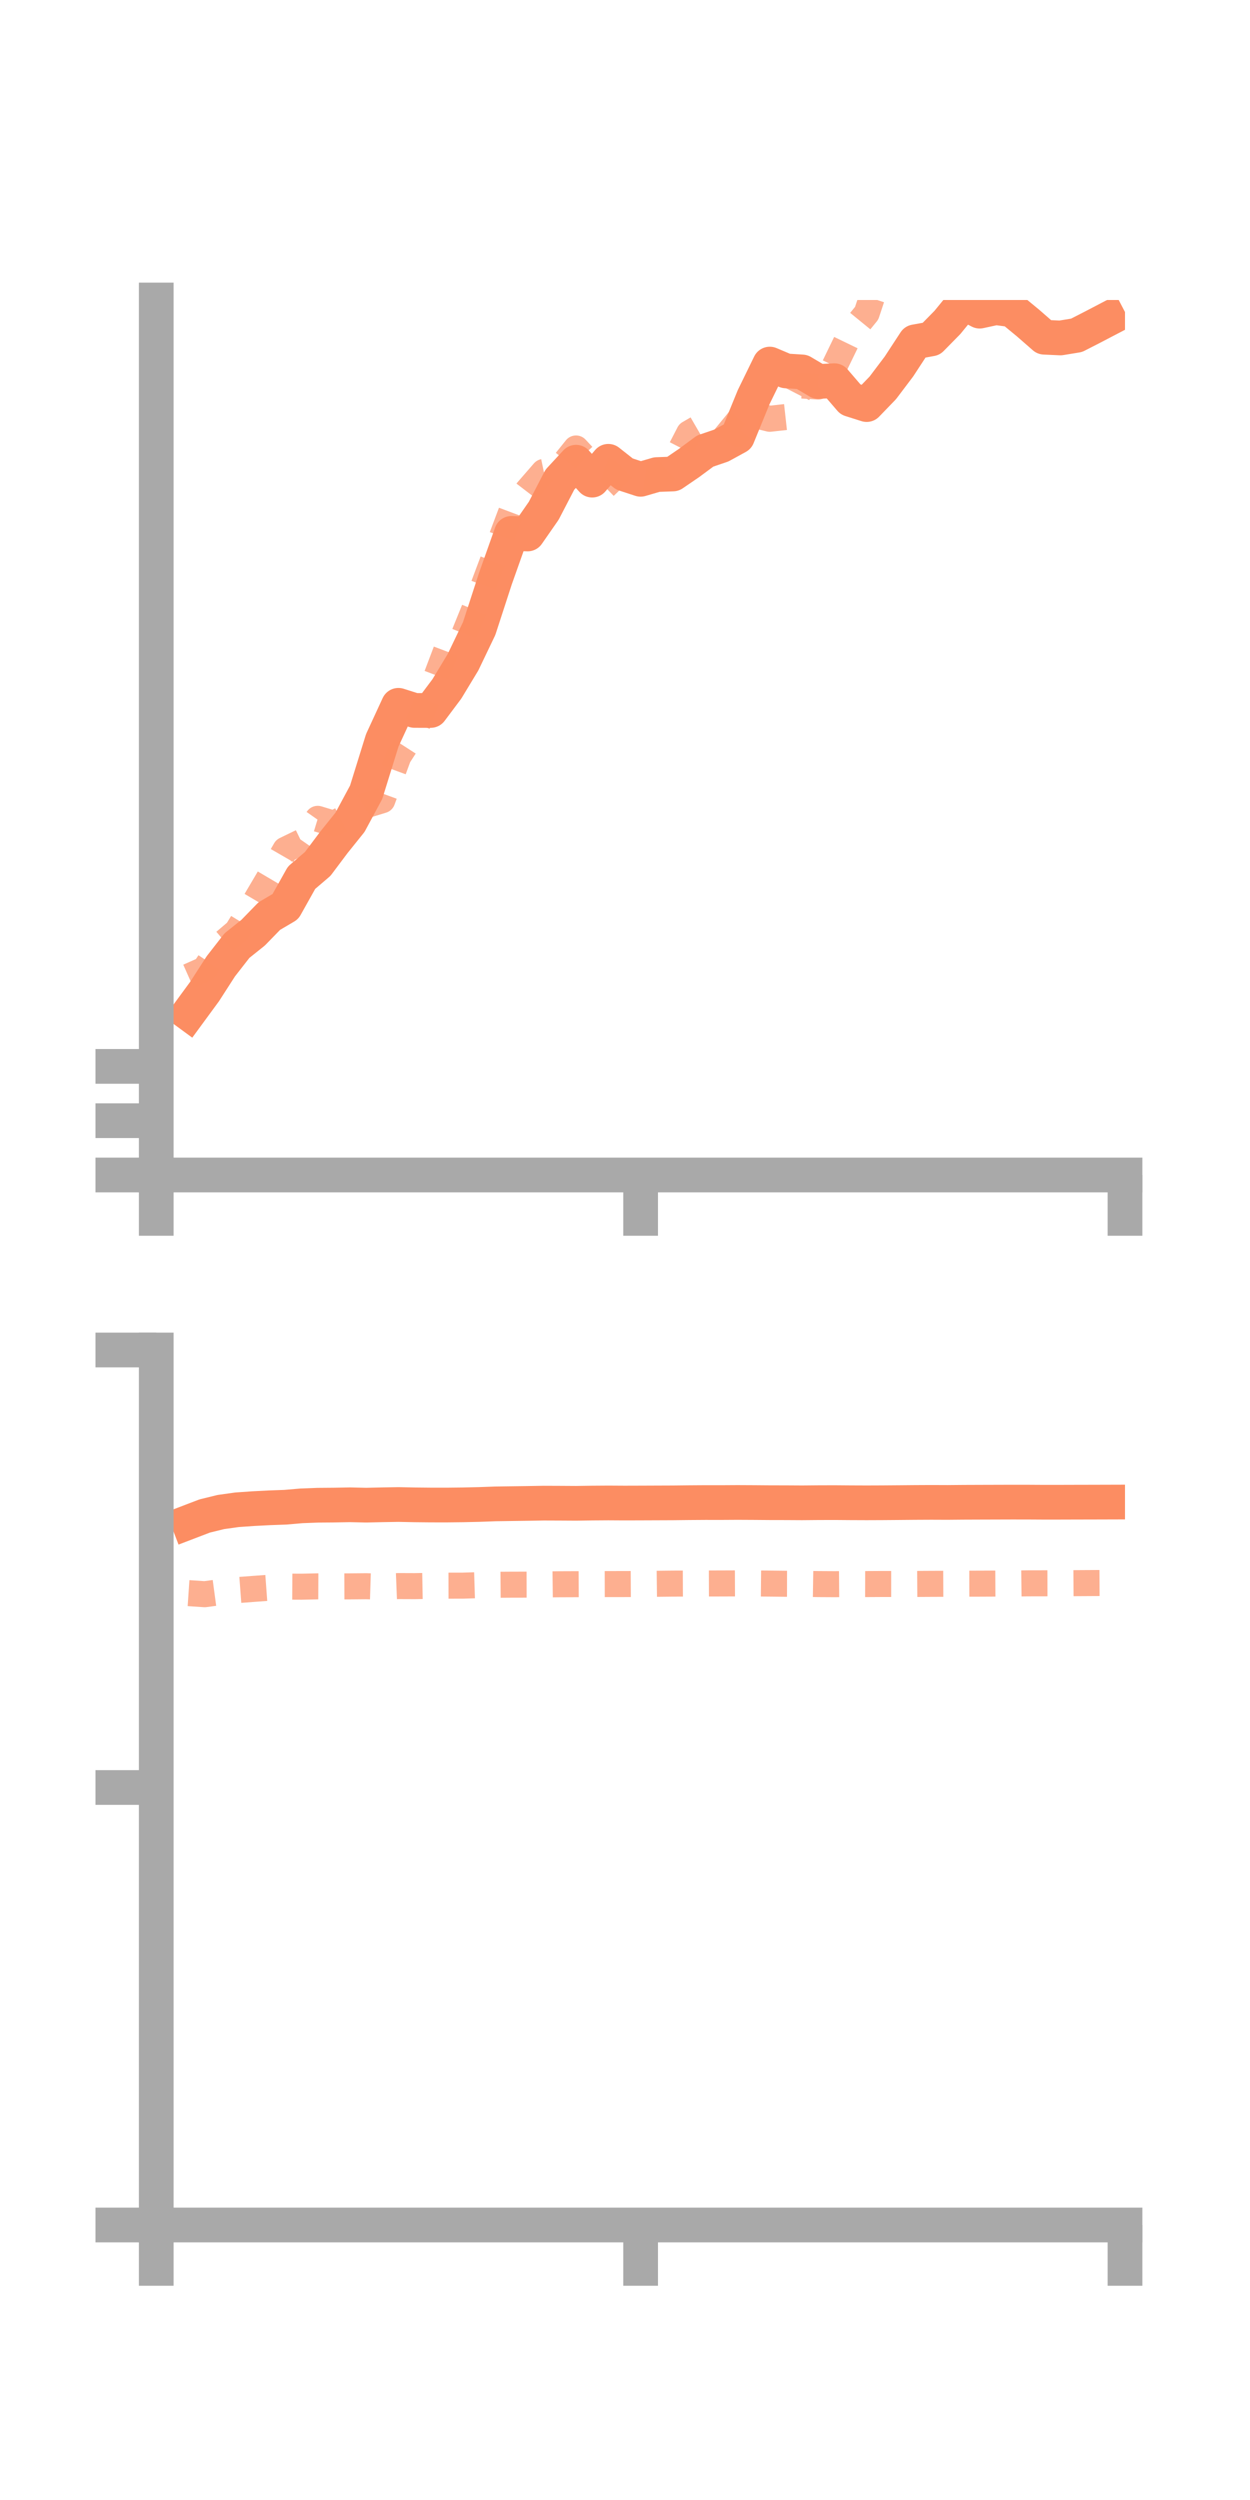 <?xml version="1.0" encoding="utf-8" standalone="no"?>
<!DOCTYPE svg PUBLIC "-//W3C//DTD SVG 1.1//EN"
  "http://www.w3.org/Graphics/SVG/1.1/DTD/svg11.dtd">
<!-- Created with matplotlib (https://matplotlib.org/) -->
<svg height="144pt" version="1.1" viewBox="0 0 72 144" width="72pt" xmlns="http://www.w3.org/2000/svg" xmlns:xlink="http://www.w3.org/1999/xlink">
 <defs>
  <style type="text/css">*{stroke-linecap:butt;stroke-linejoin:round;}</style>
 </defs>
 <g id="figure_1">
  <g id="patch_1">
   <path d="M 0 144 
L 72 144 
L 72 0 
L 0 0 
z
" style="fill:none;"/>
  </g>
  <g id="axes_1">
   <g id="patch_2">
    <path d="M 9 67.68 
L 64.8 67.68 
L 64.8 17.28 
L 9 17.28 
z
" style="fill:none;"/>
   </g>
   <g id="matplotlib.axis_1">
    <g id="xtick_1">
     <g id="line2d_1">
      <defs>
       <path d="M 0 0 
L 0 3.5 
" id="mb7f1304bc4" style="stroke:#a9a9a9;stroke-width:2;"/>
      </defs>
      <g>
       <use style="fill:#a9a9a9;stroke:#a9a9a9;stroke-width:2;" x="9" xlink:href="#mb7f1304bc4" y="67.68"/>
      </g>
     </g>
    </g>
    <g id="xtick_2">
     <g id="line2d_2">
      <g>
       <use style="fill:#a9a9a9;stroke:#a9a9a9;stroke-width:2;" x="36.9" xlink:href="#mb7f1304bc4" y="67.68"/>
      </g>
     </g>
    </g>
    <g id="xtick_3">
     <g id="line2d_3">
      <g>
       <use style="fill:#a9a9a9;stroke:#a9a9a9;stroke-width:2;" x="64.8" xlink:href="#mb7f1304bc4" y="67.68"/>
      </g>
     </g>
    </g>
   </g>
   <g id="matplotlib.axis_2">
    <g id="ytick_1">
     <g id="line2d_4">
      <defs>
       <path d="M 0 0 
L -3.5 0 
" id="mbf049b8353" style="stroke:#a9a9a9;stroke-width:2;"/>
      </defs>
      <g>
       <use style="fill:#a9a9a9;stroke:#a9a9a9;stroke-width:2;" x="9" xlink:href="#mbf049b8353" y="67.68"/>
      </g>
     </g>
    </g>
    <g id="ytick_2">
     <g id="line2d_5">
      <g>
       <use style="fill:#a9a9a9;stroke:#a9a9a9;stroke-width:2;" x="9" xlink:href="#mbf049b8353" y="64.552"/>
      </g>
     </g>
    </g>
    <g id="ytick_3">
     <g id="line2d_6">
      <g>
       <use style="fill:#a9a9a9;stroke:#a9a9a9;stroke-width:2;" x="9" xlink:href="#mbf049b8353" y="61.424"/>
      </g>
     </g>
    </g>
   </g>
   <g id="line2d_7">
    <path clip-path="url(#pc2349015ef)" d="M 10.86 58.372 
L 11.79 57.104 
L 12.72 55.659 
L 13.65 54.466 
L 14.58 53.723 
L 15.51 52.767 
L 16.44 52.219 
L 17.37 50.557 
L 18.3 49.762 
L 19.23 48.523 
L 20.16 47.365 
L 21.09 45.636 
L 22.02 42.641 
L 22.95 40.626 
L 23.88 40.922 
L 24.81 40.923 
L 25.74 39.682 
L 26.67 38.144 
L 27.6 36.204 
L 28.53 33.345 
L 29.46 30.723 
L 30.39 30.757 
L 31.32 29.419 
L 32.25 27.628 
L 33.18 26.623 
L 34.11 27.656 
L 35.04 26.571 
L 35.97 27.304 
L 36.9 27.608 
L 37.83 27.336 
L 38.76 27.302 
L 39.69 26.667 
L 40.62 25.979 
L 41.55 25.663 
L 42.48 25.153 
L 43.41 22.877 
L 44.34 20.971 
L 45.27 21.365 
L 46.2 21.423 
L 47.13 21.973 
L 48.06 21.928 
L 48.99 23.009 
L 49.92 23.304 
L 50.85 22.341 
L 51.78 21.11 
L 52.71 19.688 
L 53.64 19.52 
L 54.57 18.574 
L 55.5 17.436 
L 56.43 17.923 
L 57.36 17.722 
L 58.29 17.845 
L 59.22 18.612 
L 60.15 19.424 
L 61.08 19.467 
L 62.01 19.315 
L 62.94 18.839 
L 63.87 18.353 
" style="fill:none;stroke:#fc8d62;stroke-linecap:square;stroke-width:2;"/>
   </g>
   <g id="line2d_8">
    <path clip-path="url(#pc2349015ef)" d="M 10.86 56.251 
L 11.79 55.838 
L 12.72 54.436 
L 13.65 53.644 
L 14.58 52.13 
L 15.51 50.553 
L 16.44 48.946 
L 17.37 48.495 
L 18.3 47.165 
L 19.23 47.447 
L 20.16 46.954 
L 21.09 46.377 
L 22.02 46.092 
L 22.95 43.564 
L 23.88 42.121 
L 24.81 39.833 
L 25.74 37.377 
L 26.67 36.705 
L 27.6 34.41 
L 28.53 31.934 
L 29.46 29.464 
L 30.39 28.253 
L 31.32 27.183 
L 32.25 26.988 
L 33.18 25.832 
L 34.11 26.827 
L 35.04 27.163 
L 35.97 28.126 
L 36.9 27.455 
L 37.83 27.574 
L 38.76 26.763 
L 39.69 24.96 
L 40.62 24.421 
L 41.55 24.236 
L 42.48 24.999 
L 43.41 23.896 
L 44.34 24.122 
L 45.27 24.019 
L 46.2 22.207 
L 47.13 22.263 
L 48.06 21.102 
L 48.99 19.182 
L 49.92 18.043 
L 50.85 15.238 
L 51.78 13.991 
L 52.71 13.463 
L 53.64 13.064 
L 54.57 12.283 
L 55.5 13.338 
L 56.43 13.486 
L 57.36 13.387 
L 58.29 14.1 
L 59.22 13.807 
L 60.15 14.497 
L 61.08 13.472 
L 62.01 12.185 
L 62.94 11.82 
L 63.87 12.047 
" style="fill:none;stroke:#fc8d62;stroke-dasharray:1.5,1.5;stroke-dashoffset:0;stroke-opacity:0.7;stroke-width:1.5;"/>
   </g>
   <g id="patch_3">
    <path d="M 9 67.68 
L 9 17.28 
" style="fill:none;stroke:#a9a9a9;stroke-linecap:square;stroke-linejoin:miter;stroke-width:2;"/>
   </g>
   <g id="patch_4">
    <path d="M 64.8 67.68 
L 64.8 17.28 
" style="fill:none;"/>
   </g>
   <g id="patch_5">
    <path d="M 9 67.68 
L 64.8 67.68 
" style="fill:none;stroke:#a9a9a9;stroke-linecap:square;stroke-linejoin:miter;stroke-width:2;"/>
   </g>
   <g id="patch_6">
    <path d="M 9 17.28 
L 64.8 17.28 
" style="fill:none;"/>
   </g>
  </g>
  <g id="axes_2">
   <g id="patch_7">
    <path d="M 9 128.16 
L 64.8 128.16 
L 64.8 77.76 
L 9 77.76 
z
" style="fill:none;"/>
   </g>
   <g id="matplotlib.axis_3">
    <g id="xtick_4">
     <g id="line2d_9">
      <g>
       <use style="fill:#a9a9a9;stroke:#a9a9a9;stroke-width:2;" x="9" xlink:href="#mb7f1304bc4" y="128.16"/>
      </g>
     </g>
    </g>
    <g id="xtick_5">
     <g id="line2d_10">
      <g>
       <use style="fill:#a9a9a9;stroke:#a9a9a9;stroke-width:2;" x="36.9" xlink:href="#mb7f1304bc4" y="128.16"/>
      </g>
     </g>
    </g>
    <g id="xtick_6">
     <g id="line2d_11">
      <g>
       <use style="fill:#a9a9a9;stroke:#a9a9a9;stroke-width:2;" x="64.8" xlink:href="#mb7f1304bc4" y="128.16"/>
      </g>
     </g>
    </g>
   </g>
   <g id="matplotlib.axis_4">
    <g id="ytick_4">
     <g id="line2d_12">
      <g>
       <use style="fill:#a9a9a9;stroke:#a9a9a9;stroke-width:2;" x="9" xlink:href="#mbf049b8353" y="128.16"/>
      </g>
     </g>
    </g>
    <g id="ytick_5">
     <g id="line2d_13">
      <g>
       <use style="fill:#a9a9a9;stroke:#a9a9a9;stroke-width:2;" x="9" xlink:href="#mbf049b8353" y="102.96"/>
      </g>
     </g>
    </g>
    <g id="ytick_6">
     <g id="line2d_14">
      <g>
       <use style="fill:#a9a9a9;stroke:#a9a9a9;stroke-width:2;" x="9" xlink:href="#mbf049b8353" y="77.76"/>
      </g>
     </g>
    </g>
   </g>
   <g id="line2d_15">
    <path clip-path="url(#p64acce4a65)" d="M 10.86 87.677 
L 11.79 87.321 
L 12.72 87.093 
L 13.65 86.963 
L 14.58 86.898 
L 15.51 86.85 
L 16.44 86.816 
L 17.37 86.736 
L 18.3 86.701 
L 19.23 86.693 
L 20.16 86.676 
L 21.09 86.697 
L 22.02 86.676 
L 22.95 86.66 
L 23.88 86.679 
L 24.81 86.689 
L 25.74 86.69 
L 26.67 86.679 
L 27.6 86.658 
L 28.53 86.624 
L 29.46 86.61 
L 30.39 86.597 
L 31.32 86.581 
L 32.25 86.585 
L 33.18 86.591 
L 34.11 86.577 
L 35.04 86.57 
L 35.97 86.576 
L 36.9 86.573 
L 37.83 86.569 
L 38.76 86.565 
L 39.69 86.554 
L 40.62 86.547 
L 41.55 86.548 
L 42.48 86.542 
L 43.41 86.547 
L 44.34 86.555 
L 45.27 86.557 
L 46.2 86.563 
L 47.13 86.554 
L 48.06 86.551 
L 48.99 86.559 
L 49.92 86.563 
L 50.85 86.559 
L 51.78 86.551 
L 52.71 86.542 
L 53.64 86.537 
L 54.57 86.541 
L 55.5 86.532 
L 56.43 86.528 
L 57.36 86.525 
L 58.29 86.522 
L 59.22 86.523 
L 60.15 86.529 
L 61.08 86.528 
L 62.01 86.525 
L 62.94 86.523 
L 63.87 86.52 
" style="fill:none;stroke:#fc8d62;stroke-linecap:square;stroke-width:2;"/>
   </g>
   <g id="line2d_16">
    <path clip-path="url(#p64acce4a65)" d="M 10.86 91.764 
L 11.79 91.827 
L 12.72 91.702 
L 13.65 91.592 
L 14.58 91.522 
L 15.51 91.454 
L 16.44 91.389 
L 17.37 91.394 
L 18.3 91.374 
L 19.23 91.378 
L 20.16 91.375 
L 21.09 91.366 
L 22.02 91.395 
L 22.95 91.358 
L 23.88 91.362 
L 24.81 91.345 
L 25.74 91.335 
L 26.67 91.333 
L 27.6 91.304 
L 28.53 91.285 
L 29.46 91.278 
L 30.39 91.276 
L 31.32 91.264 
L 32.25 91.253 
L 33.18 91.249 
L 34.11 91.245 
L 35.04 91.243 
L 35.97 91.242 
L 36.9 91.237 
L 37.83 91.227 
L 38.76 91.216 
L 39.69 91.212 
L 40.62 91.21 
L 41.55 91.207 
L 42.48 91.203 
L 43.41 91.206 
L 44.34 91.215 
L 45.27 91.226 
L 46.2 91.228 
L 47.13 91.243 
L 48.06 91.249 
L 48.99 91.241 
L 49.92 91.243 
L 50.85 91.237 
L 51.78 91.237 
L 52.71 91.236 
L 53.64 91.23 
L 54.57 91.226 
L 55.5 91.221 
L 56.43 91.219 
L 57.36 91.214 
L 58.29 91.212 
L 59.22 91.2 
L 60.15 91.198 
L 61.08 91.196 
L 62.01 91.19 
L 62.94 91.184 
L 63.87 91.179 
" style="fill:none;stroke:#fc8d62;stroke-dasharray:1.5,1.5;stroke-dashoffset:0;stroke-opacity:0.7;stroke-width:1.5;"/>
   </g>
   <g id="patch_8">
    <path d="M 9 128.16 
L 9 77.76 
" style="fill:none;stroke:#a9a9a9;stroke-linecap:square;stroke-linejoin:miter;stroke-width:2;"/>
   </g>
   <g id="patch_9">
    <path d="M 64.8 128.16 
L 64.8 77.76 
" style="fill:none;"/>
   </g>
   <g id="patch_10">
    <path d="M 9 128.16 
L 64.8 128.16 
" style="fill:none;stroke:#a9a9a9;stroke-linecap:square;stroke-linejoin:miter;stroke-width:2;"/>
   </g>
   <g id="patch_11">
    <path d="M 9 77.76 
L 64.8 77.76 
" style="fill:none;"/>
   </g>
  </g>
 </g>
 <defs>
  <clipPath id="pc2349015ef">
   <rect height="50.4" width="55.8" x="9" y="17.28"/>
  </clipPath>
  <clipPath id="p64acce4a65">
   <rect height="50.4" width="55.8" x="9" y="77.76"/>
  </clipPath>
 </defs>
</svg>
